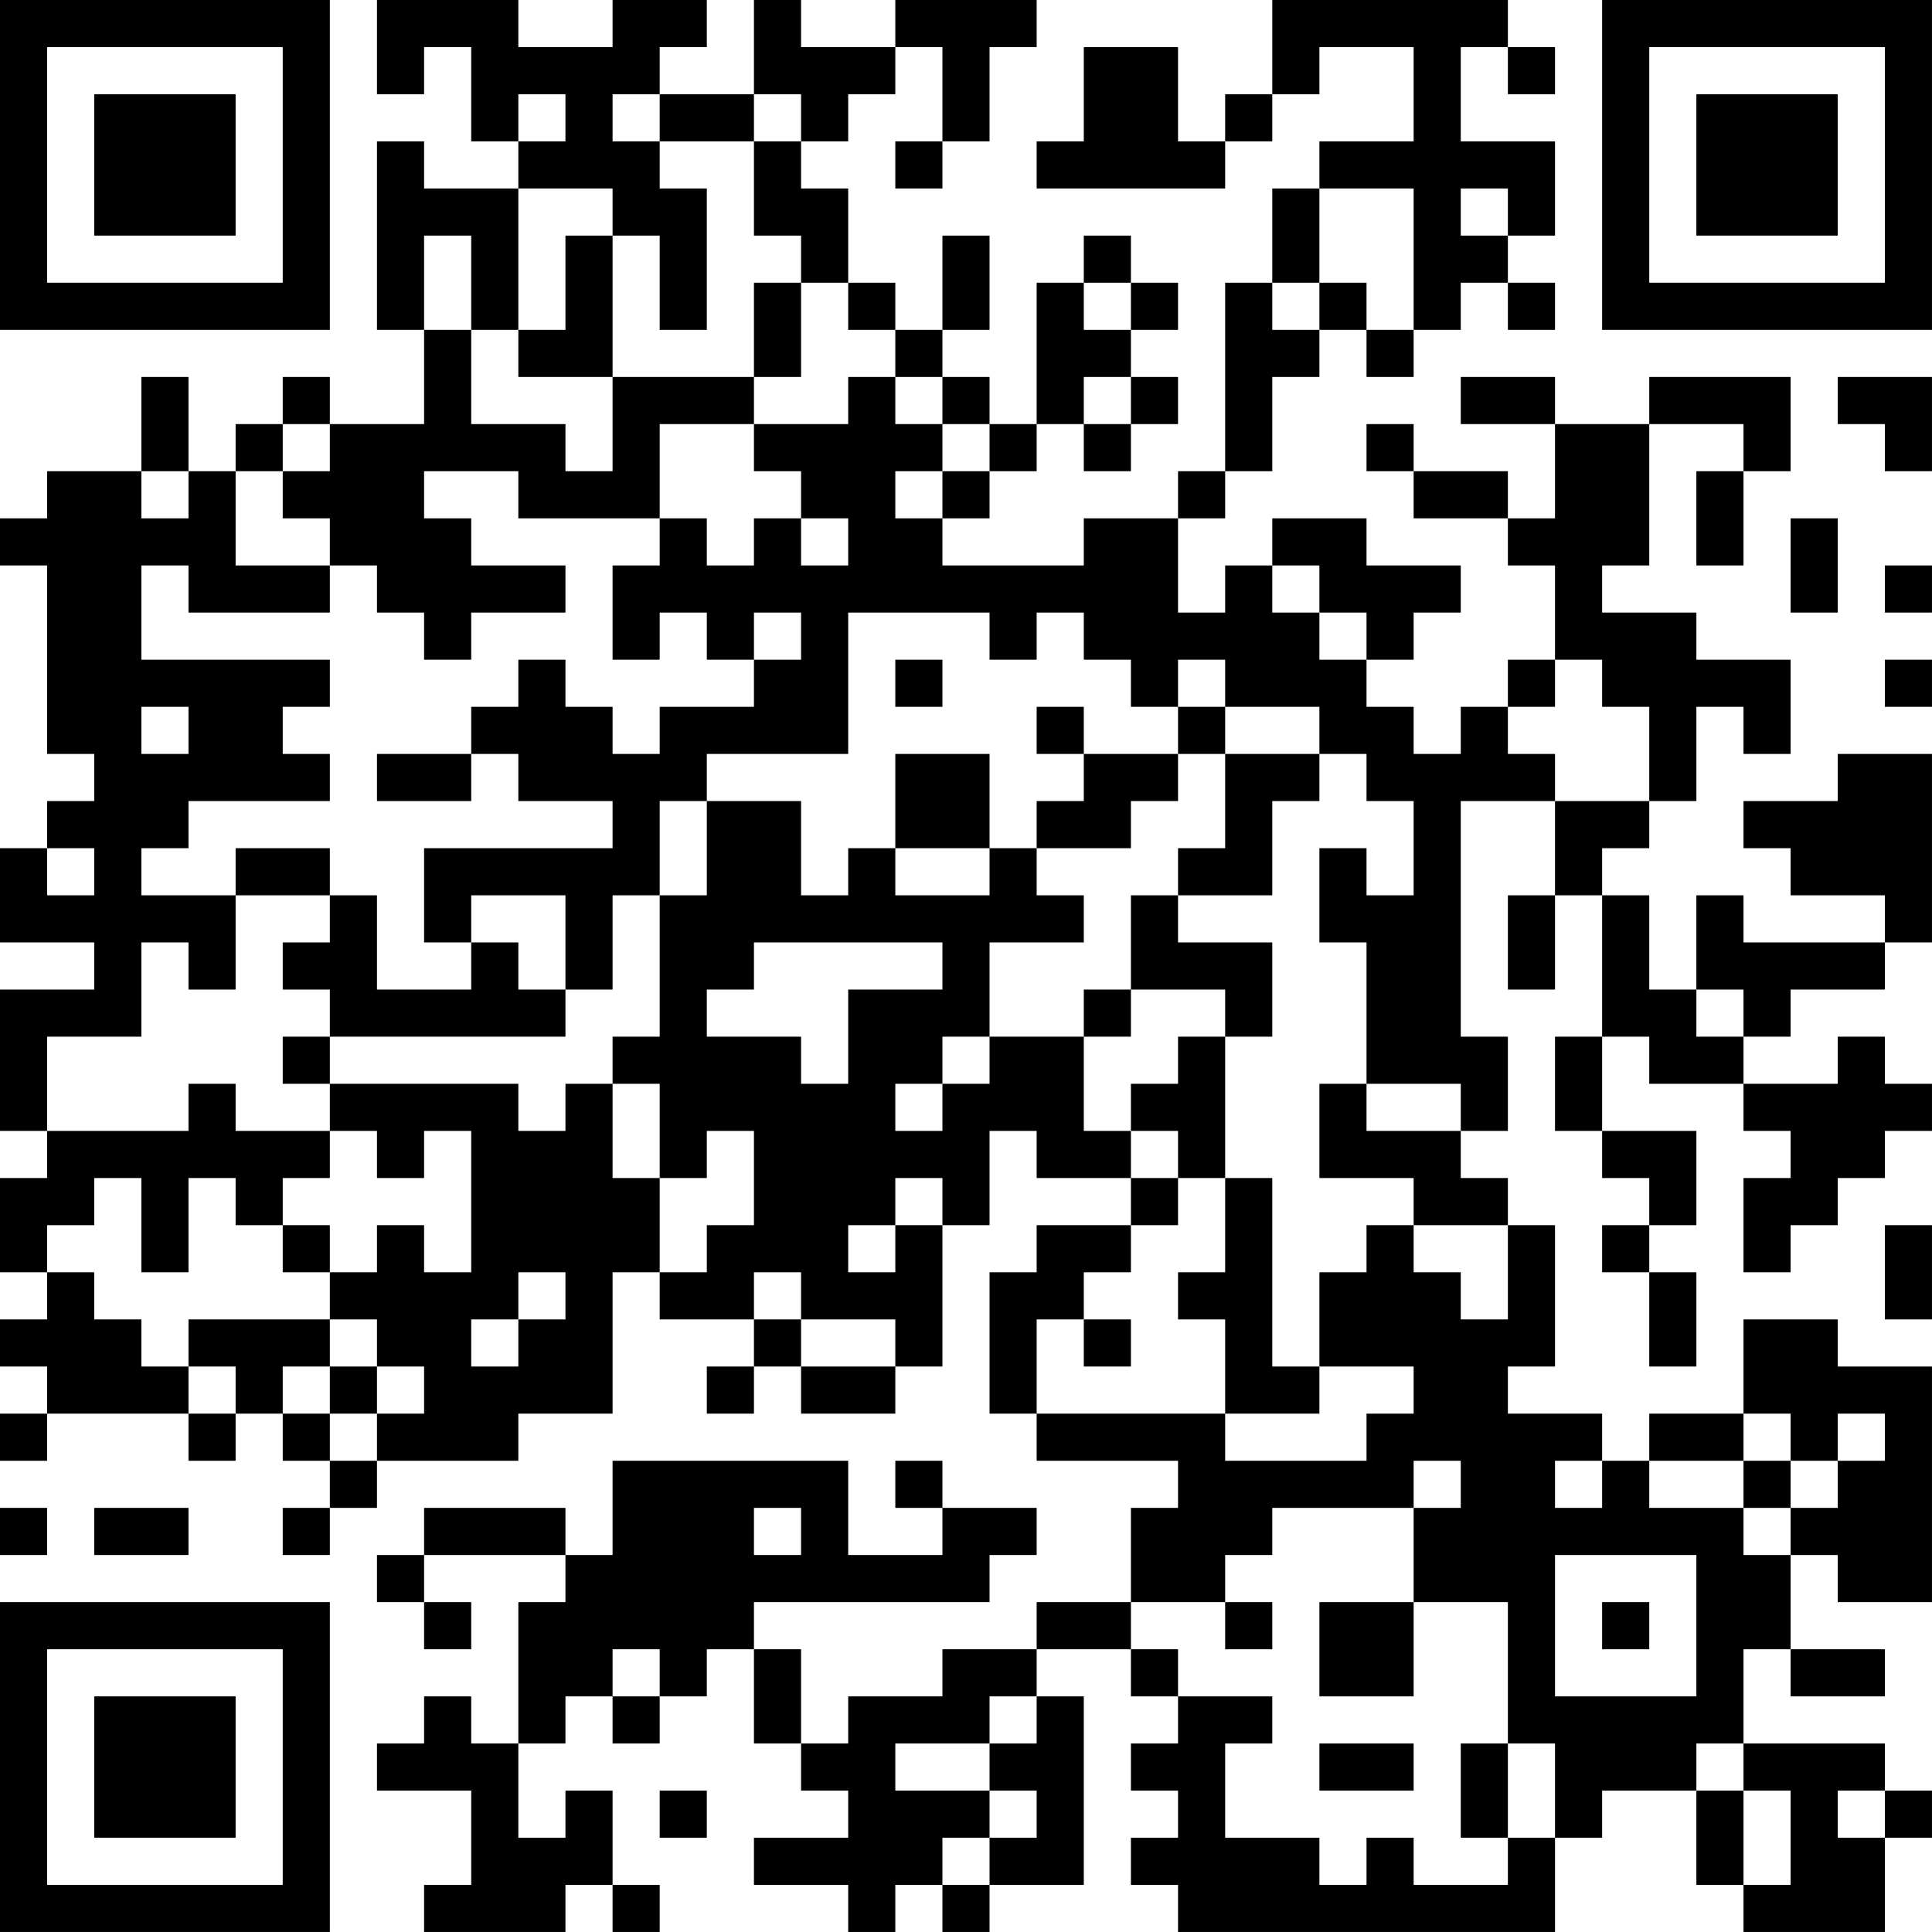 <?xml version="1.0" encoding="UTF-8"?>
<svg xmlns="http://www.w3.org/2000/svg" version="1.1" width="200" height="200" viewBox="0 0 200 200"><rect x="0" y="0" width="200" height="200" fill="#ffffff"/><g transform="scale(4.878)"><g transform="translate(0,0)"><path fill-rule="evenodd" d="M8 0L8 2L9 2L9 1L10 1L10 3L11 3L11 4L9 4L9 3L8 3L8 7L9 7L9 9L7 9L7 8L6 8L6 9L5 9L5 10L4 10L4 8L3 8L3 10L1 10L1 11L0 11L0 12L1 12L1 16L2 16L2 17L1 17L1 18L0 18L0 20L2 20L2 21L0 21L0 24L1 24L1 25L0 25L0 27L1 27L1 28L0 28L0 29L1 29L1 30L0 30L0 31L1 31L1 30L4 30L4 31L5 31L5 30L6 30L6 31L7 31L7 32L6 32L6 33L7 33L7 32L8 32L8 31L11 31L11 30L13 30L13 27L14 27L14 28L16 28L16 29L15 29L15 30L16 30L16 29L17 29L17 30L19 30L19 29L20 29L20 26L21 26L21 24L22 24L22 25L24 25L24 26L22 26L22 27L21 27L21 30L22 30L22 31L25 31L25 32L24 32L24 34L22 34L22 35L20 35L20 36L18 36L18 37L17 37L17 35L16 35L16 34L21 34L21 33L22 33L22 32L20 32L20 31L19 31L19 32L20 32L20 33L18 33L18 31L13 31L13 33L12 33L12 32L9 32L9 33L8 33L8 34L9 34L9 35L10 35L10 34L9 34L9 33L12 33L12 34L11 34L11 37L10 37L10 36L9 36L9 37L8 37L8 38L10 38L10 40L9 40L9 41L12 41L12 40L13 40L13 41L14 41L14 40L13 40L13 38L12 38L12 39L11 39L11 37L12 37L12 36L13 36L13 37L14 37L14 36L15 36L15 35L16 35L16 37L17 37L17 38L18 38L18 39L16 39L16 40L18 40L18 41L19 41L19 40L20 40L20 41L21 41L21 40L23 40L23 36L22 36L22 35L24 35L24 36L25 36L25 37L24 37L24 38L25 38L25 39L24 39L24 40L25 40L25 41L33 41L33 39L34 39L34 38L36 38L36 40L37 40L37 41L40 41L40 39L41 39L41 38L40 38L40 37L37 37L37 35L38 35L38 36L40 36L40 35L38 35L38 33L39 33L39 34L41 34L41 29L39 29L39 28L37 28L37 30L35 30L35 31L34 31L34 30L32 30L32 29L33 29L33 26L32 26L32 25L31 25L31 24L32 24L32 22L31 22L31 17L33 17L33 19L32 19L32 21L33 21L33 19L34 19L34 22L33 22L33 24L34 24L34 25L35 25L35 26L34 26L34 27L35 27L35 29L36 29L36 27L35 27L35 26L36 26L36 24L34 24L34 22L35 22L35 23L37 23L37 24L38 24L38 25L37 25L37 27L38 27L38 26L39 26L39 25L40 25L40 24L41 24L41 23L40 23L40 22L39 22L39 23L37 23L37 22L38 22L38 21L40 21L40 20L41 20L41 16L39 16L39 17L37 17L37 18L38 18L38 19L40 19L40 20L37 20L37 19L36 19L36 21L35 21L35 19L34 19L34 18L35 18L35 17L36 17L36 15L37 15L37 16L38 16L38 14L36 14L36 13L34 13L34 12L35 12L35 9L37 9L37 10L36 10L36 12L37 12L37 10L38 10L38 8L35 8L35 9L33 9L33 8L31 8L31 9L33 9L33 11L32 11L32 10L30 10L30 9L29 9L29 10L30 10L30 11L32 11L32 12L33 12L33 14L32 14L32 15L31 15L31 16L30 16L30 15L29 15L29 14L30 14L30 13L31 13L31 12L29 12L29 11L27 11L27 12L26 12L26 13L25 13L25 11L26 11L26 10L27 10L27 8L28 8L28 7L29 7L29 8L30 8L30 7L31 7L31 6L32 6L32 7L33 7L33 6L32 6L32 5L33 5L33 3L31 3L31 1L32 1L32 2L33 2L33 1L32 1L32 0L27 0L27 2L26 2L26 3L25 3L25 1L23 1L23 3L22 3L22 4L26 4L26 3L27 3L27 2L28 2L28 1L30 1L30 3L28 3L28 4L27 4L27 6L26 6L26 10L25 10L25 11L23 11L23 12L20 12L20 11L21 11L21 10L22 10L22 9L23 9L23 10L24 10L24 9L25 9L25 8L24 8L24 7L25 7L25 6L24 6L24 5L23 5L23 6L22 6L22 9L21 9L21 8L20 8L20 7L21 7L21 5L20 5L20 7L19 7L19 6L18 6L18 4L17 4L17 3L18 3L18 2L19 2L19 1L20 1L20 3L19 3L19 4L20 4L20 3L21 3L21 1L22 1L22 0L19 0L19 1L17 1L17 0L16 0L16 2L14 2L14 1L15 1L15 0L13 0L13 1L11 1L11 0ZM11 2L11 3L12 3L12 2ZM13 2L13 3L14 3L14 4L15 4L15 7L14 7L14 5L13 5L13 4L11 4L11 7L10 7L10 5L9 5L9 7L10 7L10 9L12 9L12 10L13 10L13 8L16 8L16 9L14 9L14 11L11 11L11 10L9 10L9 11L10 11L10 12L12 12L12 13L10 13L10 14L9 14L9 13L8 13L8 12L7 12L7 11L6 11L6 10L7 10L7 9L6 9L6 10L5 10L5 12L7 12L7 13L4 13L4 12L3 12L3 14L7 14L7 15L6 15L6 16L7 16L7 17L4 17L4 18L3 18L3 19L5 19L5 21L4 21L4 20L3 20L3 22L1 22L1 24L4 24L4 23L5 23L5 24L7 24L7 25L6 25L6 26L5 26L5 25L4 25L4 27L3 27L3 25L2 25L2 26L1 26L1 27L2 27L2 28L3 28L3 29L4 29L4 30L5 30L5 29L4 29L4 28L7 28L7 29L6 29L6 30L7 30L7 31L8 31L8 30L9 30L9 29L8 29L8 28L7 28L7 27L8 27L8 26L9 26L9 27L10 27L10 24L9 24L9 25L8 25L8 24L7 24L7 23L11 23L11 24L12 24L12 23L13 23L13 25L14 25L14 27L15 27L15 26L16 26L16 24L15 24L15 25L14 25L14 23L13 23L13 22L14 22L14 19L15 19L15 17L17 17L17 19L18 19L18 18L19 18L19 19L21 19L21 18L22 18L22 19L23 19L23 20L21 20L21 22L20 22L20 23L19 23L19 24L20 24L20 23L21 23L21 22L23 22L23 24L24 24L24 25L25 25L25 26L24 26L24 27L23 27L23 28L22 28L22 30L26 30L26 31L29 31L29 30L30 30L30 29L28 29L28 27L29 27L29 26L30 26L30 27L31 27L31 28L32 28L32 26L30 26L30 25L28 25L28 23L29 23L29 24L31 24L31 23L29 23L29 20L28 20L28 18L29 18L29 19L30 19L30 17L29 17L29 16L28 16L28 15L26 15L26 14L25 14L25 15L24 15L24 14L23 14L23 13L22 13L22 14L21 14L21 13L18 13L18 16L15 16L15 17L14 17L14 19L13 19L13 21L12 21L12 19L10 19L10 20L9 20L9 18L13 18L13 17L11 17L11 16L10 16L10 15L11 15L11 14L12 14L12 15L13 15L13 16L14 16L14 15L16 15L16 14L17 14L17 13L16 13L16 14L15 14L15 13L14 13L14 14L13 14L13 12L14 12L14 11L15 11L15 12L16 12L16 11L17 11L17 12L18 12L18 11L17 11L17 10L16 10L16 9L18 9L18 8L19 8L19 9L20 9L20 10L19 10L19 11L20 11L20 10L21 10L21 9L20 9L20 8L19 8L19 7L18 7L18 6L17 6L17 5L16 5L16 3L17 3L17 2L16 2L16 3L14 3L14 2ZM28 4L28 6L27 6L27 7L28 7L28 6L29 6L29 7L30 7L30 4ZM31 4L31 5L32 5L32 4ZM12 5L12 7L11 7L11 8L13 8L13 5ZM16 6L16 8L17 8L17 6ZM23 6L23 7L24 7L24 6ZM23 8L23 9L24 9L24 8ZM39 8L39 9L40 9L40 10L41 10L41 8ZM3 10L3 11L4 11L4 10ZM38 11L38 13L39 13L39 11ZM27 12L27 13L28 13L28 14L29 14L29 13L28 13L28 12ZM40 12L40 13L41 13L41 12ZM19 14L19 15L20 15L20 14ZM33 14L33 15L32 15L32 16L33 16L33 17L35 17L35 15L34 15L34 14ZM40 14L40 15L41 15L41 14ZM3 15L3 16L4 16L4 15ZM22 15L22 16L23 16L23 17L22 17L22 18L24 18L24 17L25 17L25 16L26 16L26 18L25 18L25 19L24 19L24 21L23 21L23 22L24 22L24 21L26 21L26 22L25 22L25 23L24 23L24 24L25 24L25 25L26 25L26 27L25 27L25 28L26 28L26 30L28 30L28 29L27 29L27 25L26 25L26 22L27 22L27 20L25 20L25 19L27 19L27 17L28 17L28 16L26 16L26 15L25 15L25 16L23 16L23 15ZM8 16L8 17L10 17L10 16ZM19 16L19 18L21 18L21 16ZM1 18L1 19L2 19L2 18ZM5 18L5 19L7 19L7 20L6 20L6 21L7 21L7 22L6 22L6 23L7 23L7 22L12 22L12 21L11 21L11 20L10 20L10 21L8 21L8 19L7 19L7 18ZM16 20L16 21L15 21L15 22L17 22L17 23L18 23L18 21L20 21L20 20ZM36 21L36 22L37 22L37 21ZM19 25L19 26L18 26L18 27L19 27L19 26L20 26L20 25ZM6 26L6 27L7 27L7 26ZM40 26L40 28L41 28L41 26ZM11 27L11 28L10 28L10 29L11 29L11 28L12 28L12 27ZM16 27L16 28L17 28L17 29L19 29L19 28L17 28L17 27ZM23 28L23 29L24 29L24 28ZM7 29L7 30L8 30L8 29ZM37 30L37 31L35 31L35 32L37 32L37 33L38 33L38 32L39 32L39 31L40 31L40 30L39 30L39 31L38 31L38 30ZM30 31L30 32L27 32L27 33L26 33L26 34L24 34L24 35L25 35L25 36L27 36L27 37L26 37L26 39L28 39L28 40L29 40L29 39L30 39L30 40L32 40L32 39L33 39L33 37L32 37L32 34L30 34L30 32L31 32L31 31ZM33 31L33 32L34 32L34 31ZM37 31L37 32L38 32L38 31ZM0 32L0 33L1 33L1 32ZM2 32L2 33L4 33L4 32ZM16 32L16 33L17 33L17 32ZM33 33L33 36L36 36L36 33ZM26 34L26 35L27 35L27 34ZM28 34L28 36L30 36L30 34ZM34 34L34 35L35 35L35 34ZM13 35L13 36L14 36L14 35ZM21 36L21 37L19 37L19 38L21 38L21 39L20 39L20 40L21 40L21 39L22 39L22 38L21 38L21 37L22 37L22 36ZM28 37L28 38L30 38L30 37ZM31 37L31 39L32 39L32 37ZM36 37L36 38L37 38L37 40L38 40L38 38L37 38L37 37ZM14 38L14 39L15 39L15 38ZM39 38L39 39L40 39L40 38ZM0 0L0 7L7 7L7 0ZM1 1L1 6L6 6L6 1ZM2 2L2 5L5 5L5 2ZM34 0L34 7L41 7L41 0ZM35 1L35 6L40 6L40 1ZM36 2L36 5L39 5L39 2ZM0 34L0 41L7 41L7 34ZM1 35L1 40L6 40L6 35ZM2 36L2 39L5 39L5 36Z" fill="#000000"/></g></g></svg>
